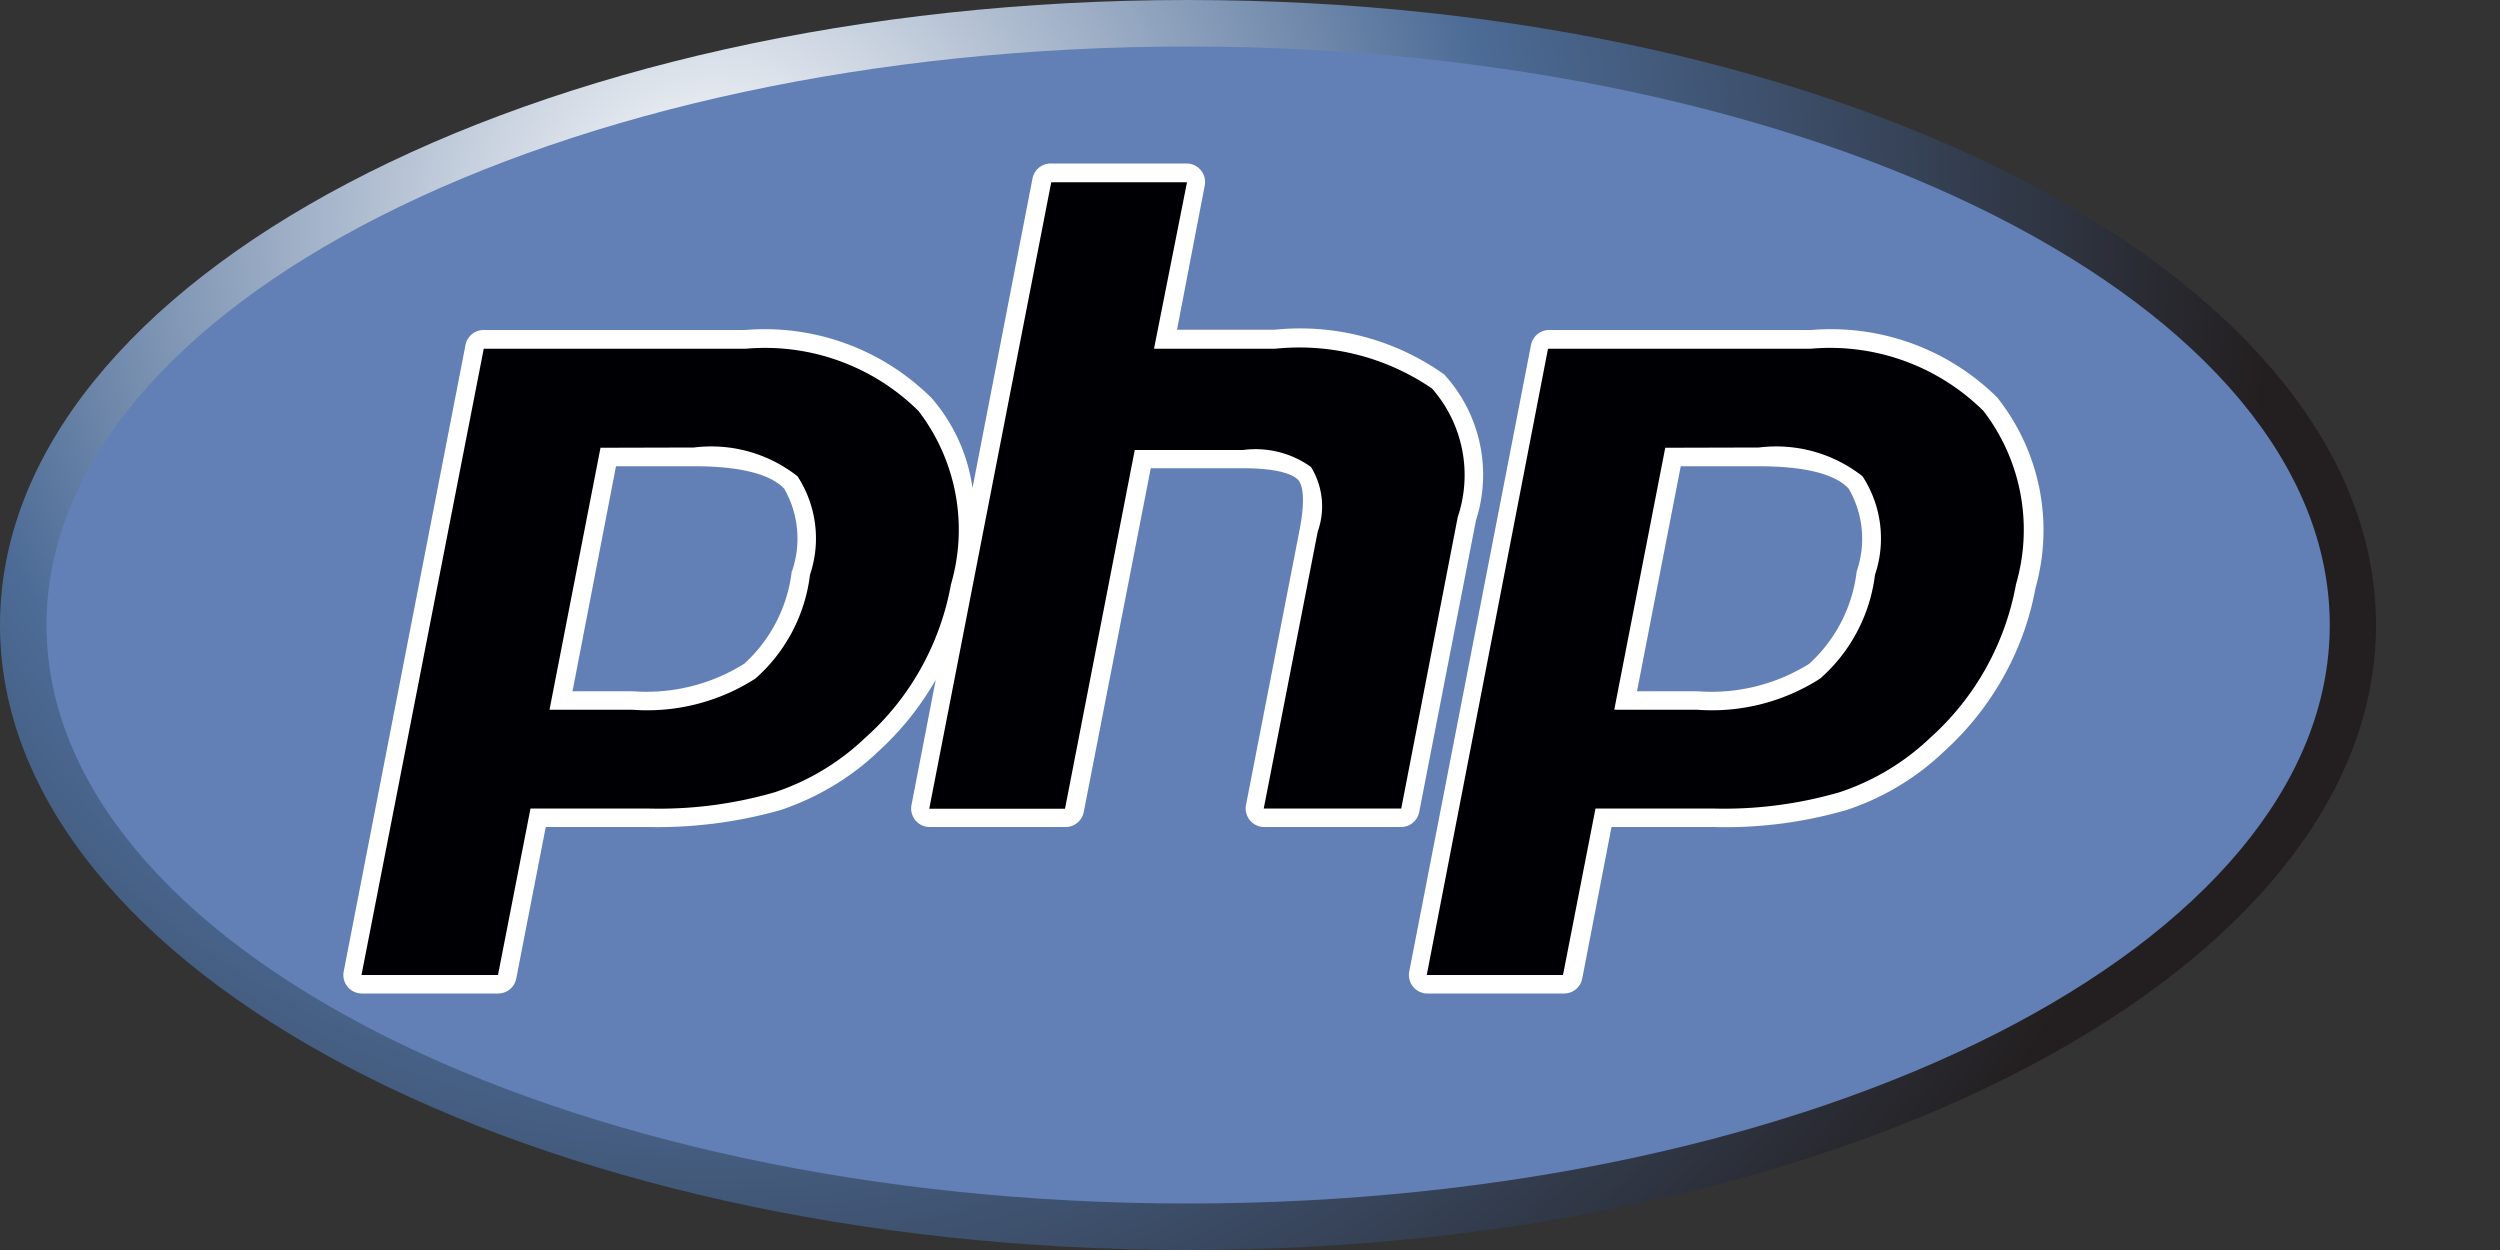 <svg width="10" height="5" fill="none" xmlns="http://www.w3.org/2000/svg"><rect width="100%" height="100%" fill="#333333" stroke="none"/><path d="M4.752 5c2.625 0 4.752-1.12 4.752-2.5S7.377 0 4.752 0C2.128 0 0 1.12 0 2.5S2.128 5 4.752 5Z" fill="url(#a)"/><path d="M4.752 4.814c2.522 0 4.567-1.036 4.567-2.314S7.274.186 4.752.186C2.23.186.186 1.222.186 2.5S2.23 4.814 4.752 4.814Z" fill="#6280B6"/><path d="m5.677 3.247.227-1.166a.595.595 0 0 0-.127-.583.994.994 0 0 0-.679-.179h-.39l.111-.577a.074.074 0 0 0-.073-.088h-.543a.074.074 0 0 0-.073.06l-.24 1.238a.696.696 0 0 0-.162-.358.945.945 0 0 0-.747-.274H1.935a.074.074 0 0 0-.073.06l-.487 2.505a.074.074 0 0 0 .073.089h.544a.074.074 0 0 0 .073-.06l.118-.606h.407c.18.004.36-.019.533-.068.145-.049.279-.128.39-.234.091-.083.169-.18.23-.287l-.097.501a.074.074 0 0 0 .073.088h.543a.074.074 0 0 0 .073-.06l.268-1.375h.37c.159 0 .205.032.218.045.014.014.034.056.009.193L4.984 3.22a.074.074 0 0 0 .073.088h.55a.074.074 0 0 0 .07-.061Zm-2.51-.962a.594.594 0 0 1-.19.37.737.737 0 0 1-.447.11H2.29l.174-.9h.313c.23 0 .322.049.36.09a.401.401 0 0 1 .031.33ZM7.993 1.594a.945.945 0 0 0-.747-.274h-1.05a.074.074 0 0 0-.072.06l-.487 2.506a.074.074 0 0 0 .073.088h.546a.074.074 0 0 0 .073-.06l.117-.606h.408c.18.005.36-.018.532-.068.146-.048.279-.128.39-.234.19-.172.32-.402.366-.654a.853.853 0 0 0-.15-.758Zm-.566.69a.594.594 0 0 1-.19.371.737.737 0 0 1-.448.11h-.241l.175-.9h.312c.23 0 .322.048.36.09a.4.4 0 0 1 .032.33Z" fill="#fff"/><path d="M2.776 1.79a.558.558 0 0 1 .414.115.455.455 0 0 1 .05.394.66.66 0 0 1-.218.415.801.801 0 0 1-.492.125h-.332l.204-1.048.374-.001ZM1.446 3.9h.546l.13-.666h.467c.172.005.344-.017.51-.065a.964.964 0 0 0 .362-.218c.18-.16.3-.377.343-.614a.78.78 0 0 0-.13-.693.872.872 0 0 0-.691-.249H1.935L1.446 3.9ZM4.205.729h.543l-.132.666H5.1a.94.94 0 0 1 .628.159.525.525 0 0 1 .103.514l-.226 1.166h-.55l.216-1.108a.3.3 0 0 0-.027-.258.38.38 0 0 0-.272-.068h-.433L4.26 3.235h-.543L4.205.729ZM7.036 1.79a.558.558 0 0 1 .414.115.455.455 0 0 1 .05.394.66.66 0 0 1-.219.415.801.801 0 0 1-.492.125h-.332l.204-1.048.375-.001ZM5.706 3.9h.546l.13-.666h.467c.172.005.343-.017.509-.065a.964.964 0 0 0 .363-.218c.179-.16.3-.377.343-.614a.78.78 0 0 0-.13-.693.872.872 0 0 0-.692-.249h-1.05L5.707 3.9Z" fill="#000004"/><defs><radialGradient id="a" cx="0" cy="0" r="1" gradientUnits="userSpaceOnUse" gradientTransform="translate(2.853 .88) scale(6.24)"><stop stop-color="#fff"/><stop offset=".5" stop-color="#4C6B96"/><stop offset="1" stop-color="#231F20"/></radialGradient></defs></svg>